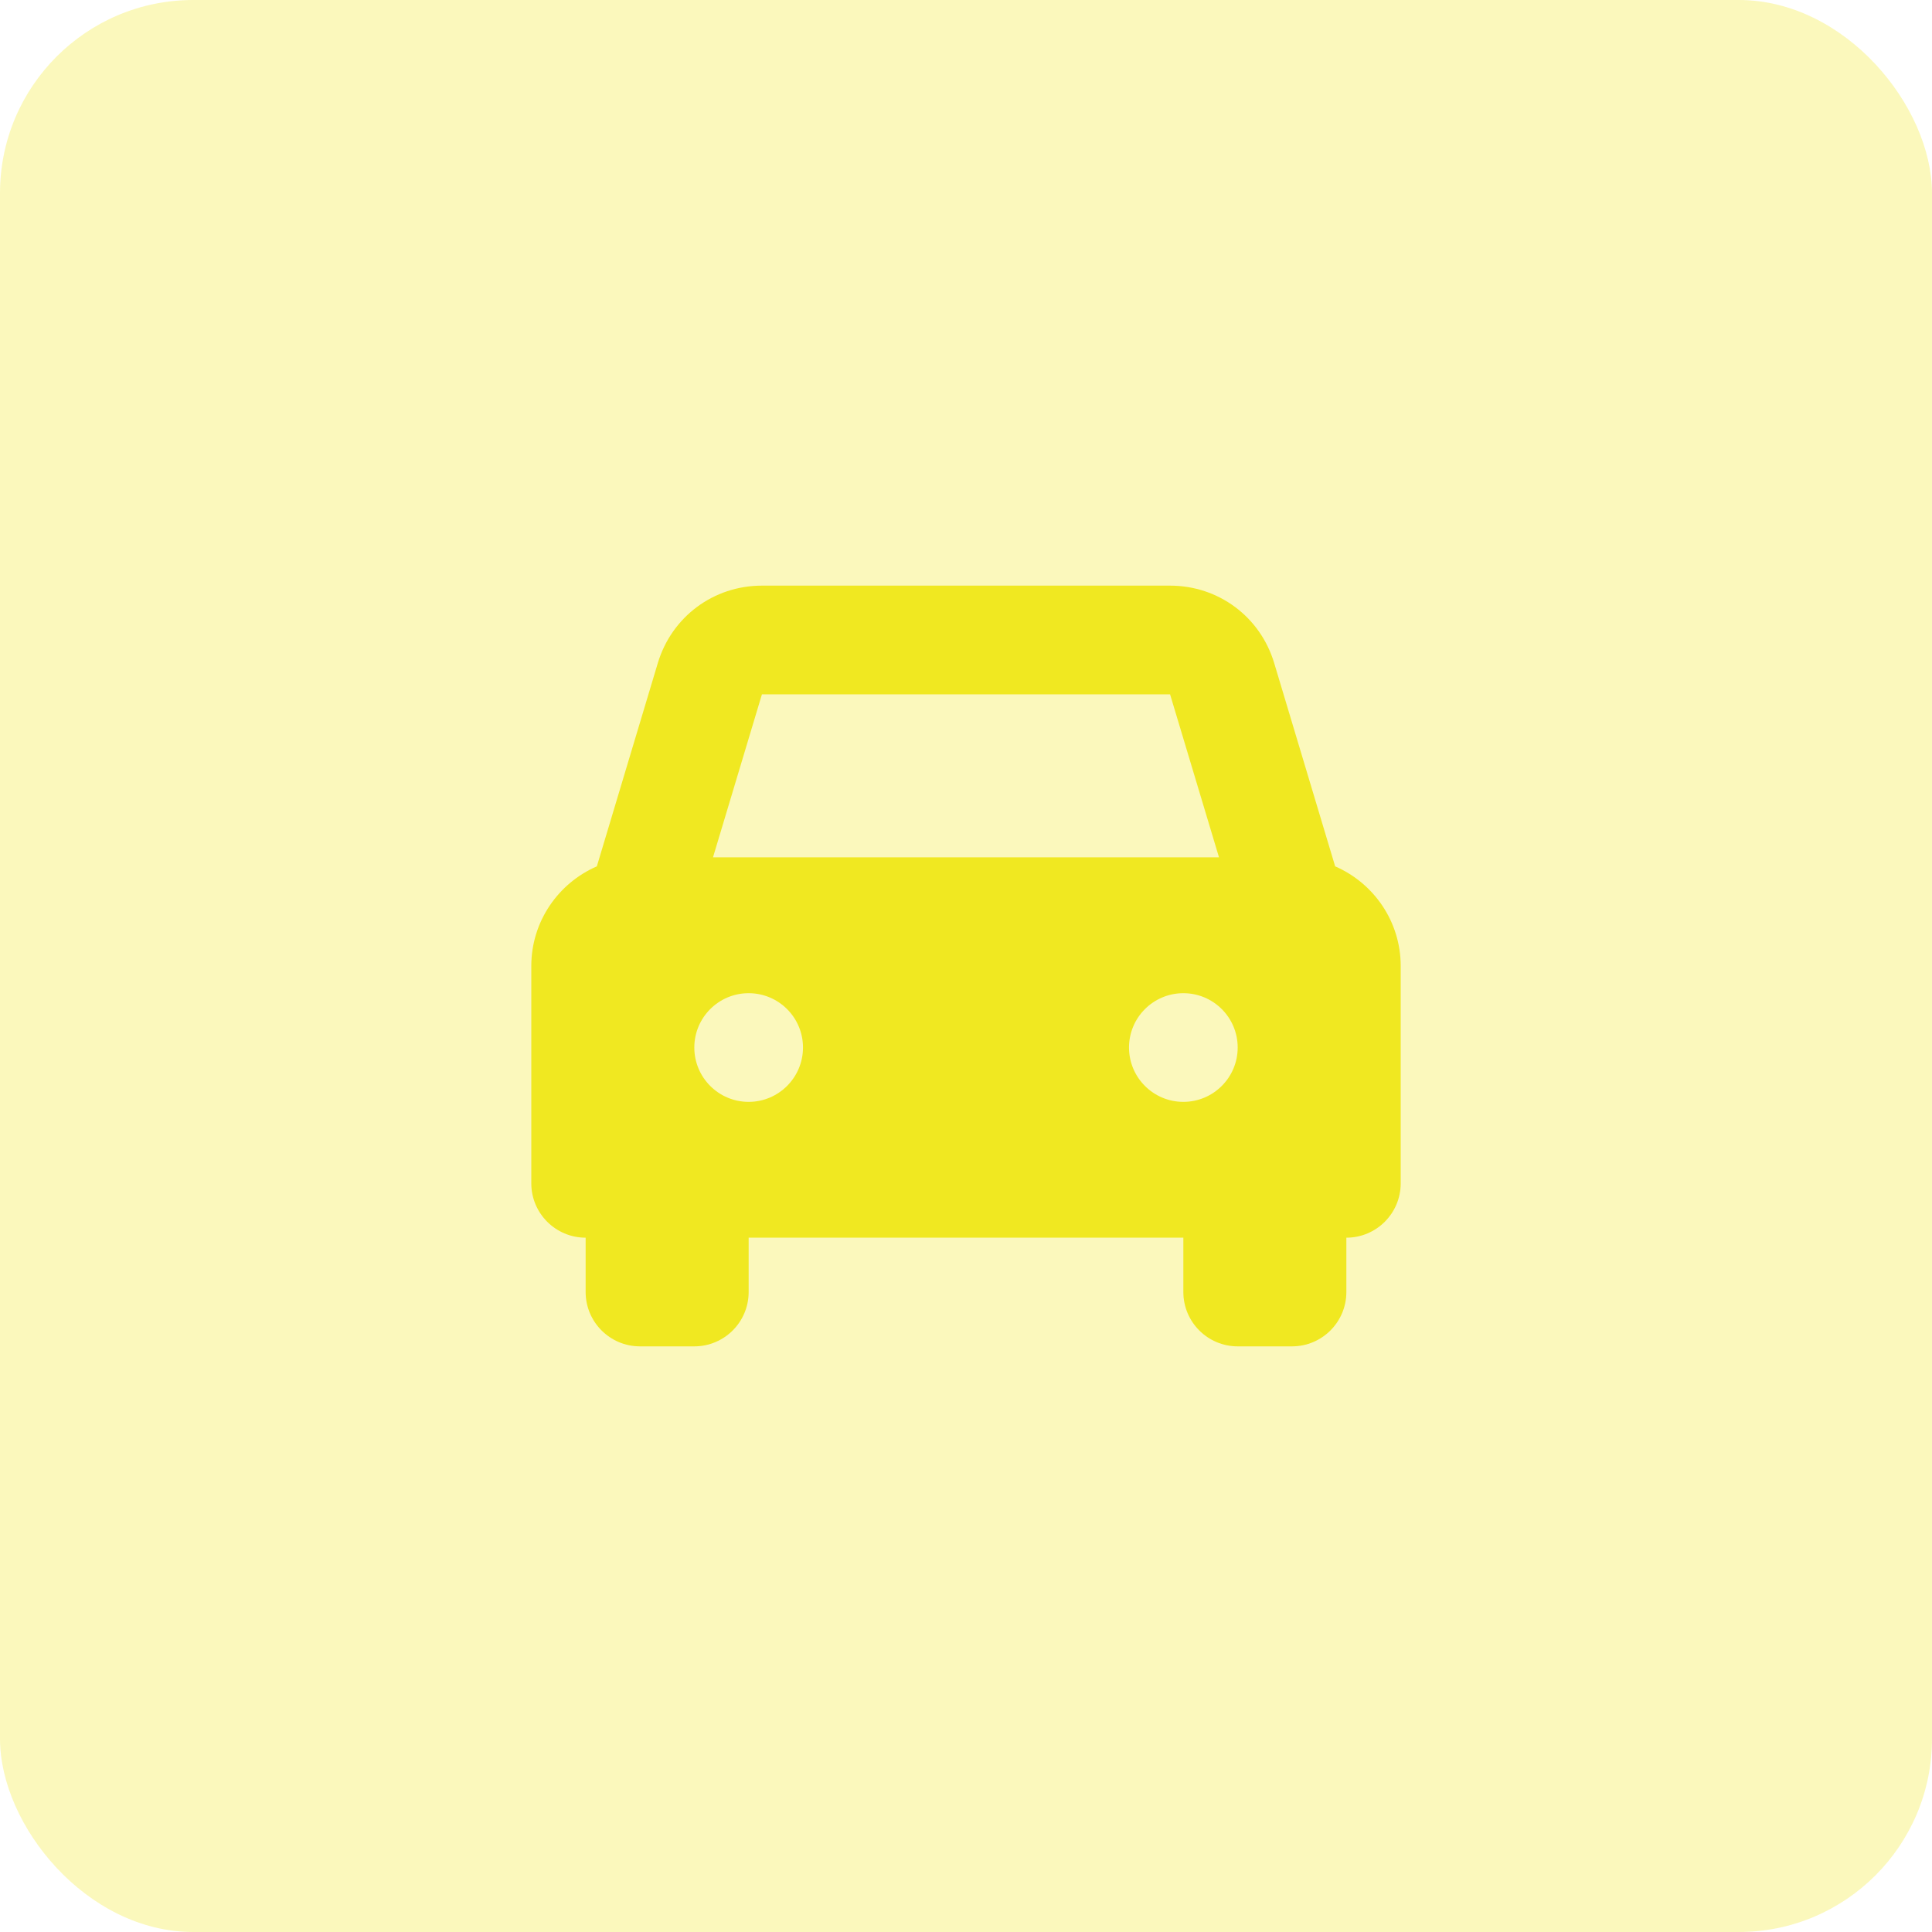 <svg xmlns="http://www.w3.org/2000/svg" width="40" height="40" fill="none" viewBox="0 0 40 40">
    <rect width="40" height="40" fill="#F0E821" opacity=".3" rx="4"/>
    <g clip-path="url(#prefix__clip0)">
        <path fill="#F0E821" d="M27.643 17.937l-1.262-4.208c-.288-.96-1.154-1.604-2.156-1.604h-8.45c-1.002 0-1.868.644-2.156 1.604l-1.262 4.208C11.56 18.283 11 19.077 11 20v4.5c0 .621.504 1.125 1.125 1.125v1.125c0 .621.504 1.125 1.125 1.125h1.125c.621 0 1.125-.504 1.125-1.125v-1.125h9v1.125c0 .621.504 1.125 1.125 1.125h1.125c.621 0 1.125-.504 1.125-1.125v-1.125c.621 0 1.125-.504 1.125-1.125V20c0-.923-.56-1.717-1.357-2.063zm-11.868-3.562h8.45l1.013 3.375H14.762l1.013-3.375zm-.275 8.438c-.621 0-1.125-.504-1.125-1.125 0-.622.504-1.125 1.125-1.125s1.125.503 1.125 1.125c0 .62-.504 1.125-1.125 1.125zm9 0c-.621 0-1.125-.504-1.125-1.125 0-.622.504-1.125 1.125-1.125s1.125.503 1.125 1.125c0 .62-.504 1.125-1.125 1.125z"/>
    </g>
    <defs>
        <clipPath id="prefix__clip0">
            <path fill="#fff" d="M11 11H29V29H11z"/>
        </clipPath>
    </defs>
</svg>
